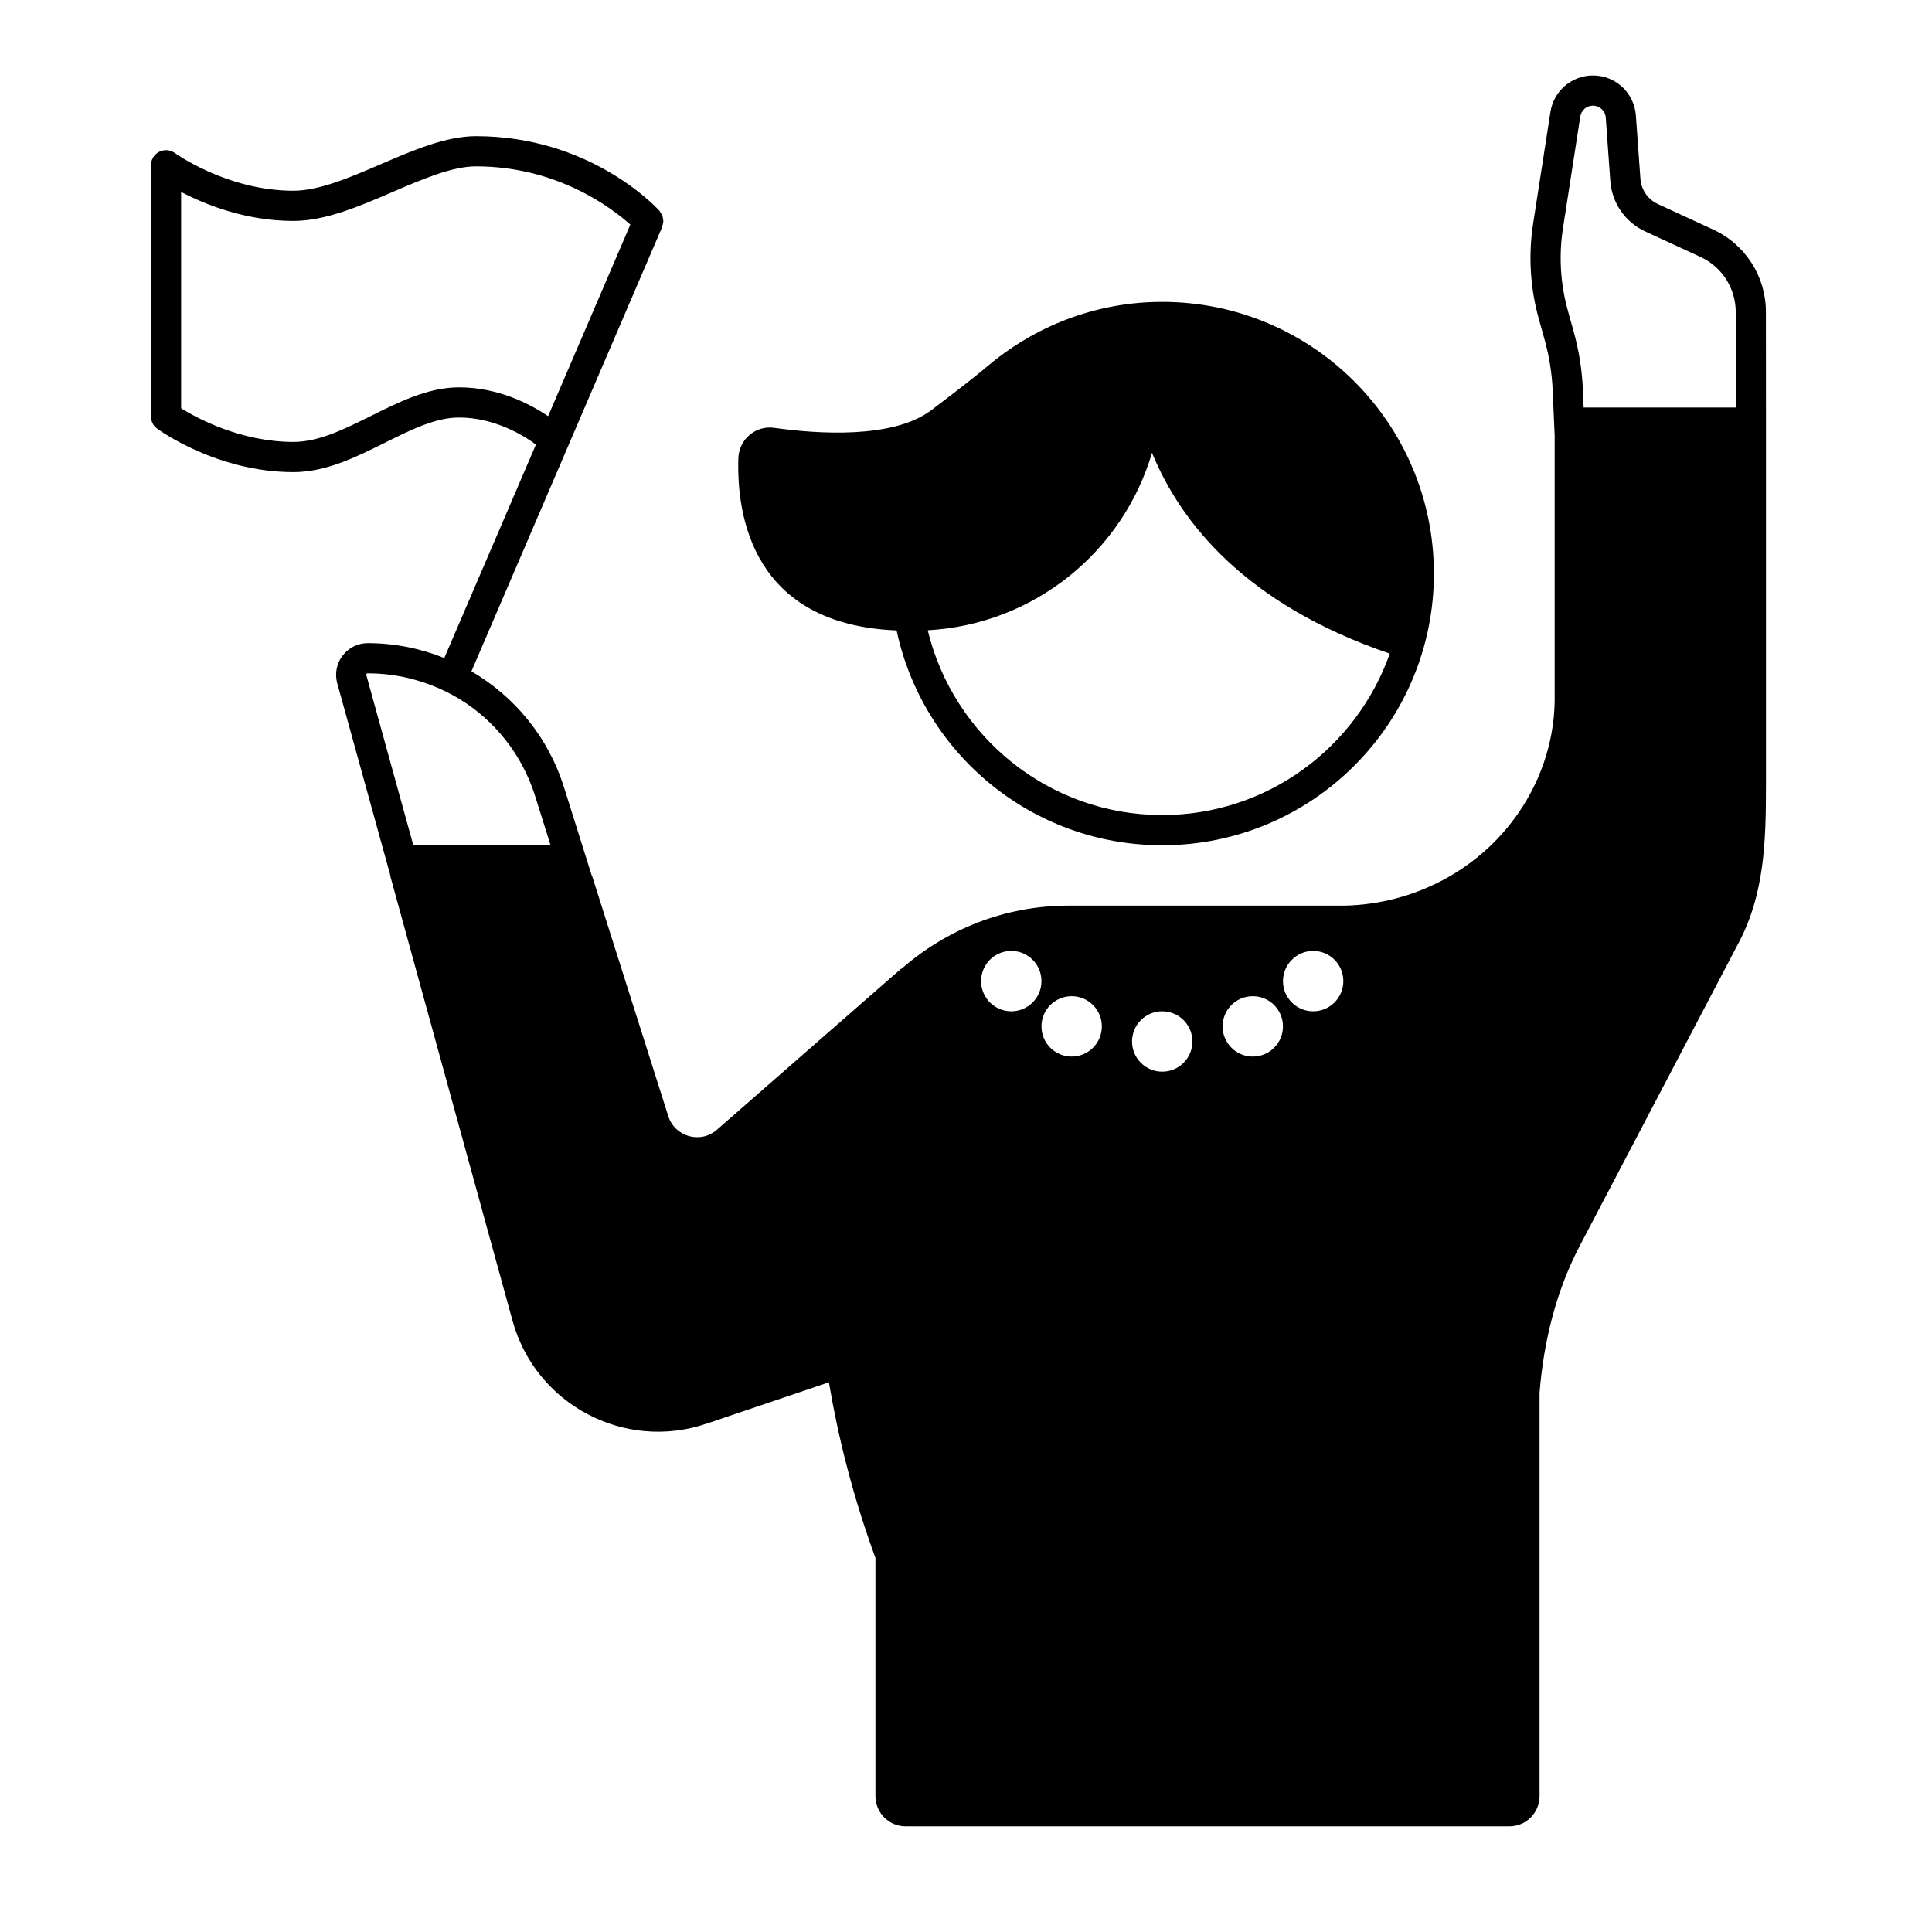 <svg height='100px' width='100px'  fill="#000000" xmlns="http://www.w3.org/2000/svg" xmlns:xlink="http://www.w3.org/1999/xlink" version="1.1" x="0px" y="0px" viewBox="0 0 128 128" style="enable-background:new 0 0 128 128;" xml:space="preserve"><g><path d="M59.402,41.767C61.134,49.899,68.352,56,77,56c9.941,0,18-8.059,18-18s-8.059-18-18-18   c-4.459,0-8.517,1.647-11.66,4.334l0.003-0.01c0,0-0.087,0.081-0.382,0.322   c-0.447,0.366-1.379,1.106-3.25,2.523c-2.549,1.93-7.56,1.579-10.417,1.177   c-1.236-0.174-2.339,0.77-2.377,2.018C48.798,34.214,49.886,41.384,59.402,41.767   z M77,54c-7.526,0-13.839-5.23-15.536-12.243   c7.063-0.39,12.935-5.218,14.859-11.756c1.902,4.638,6.207,10.052,15.754,13.303   C89.881,49.524,83.961,54,77,54z"></path><path d="M116.996,20.656c-0.001-2.339-1.362-4.464-3.486-5.444l-3.671-1.694   c-0.662-0.305-1.105-0.946-1.157-1.673l-0.301-4.198   C108.274,6.155,107.033,5,105.538,5c-1.406,0-2.601,1.025-2.817,2.414l-1.145,7.383   c-0.327,2.108-0.201,4.261,0.371,6.316l0.39,1.404   c0.305,1.098,0.484,2.227,0.534,3.366L103.006,29H103v16.939   c0.066,2.835-0.798,5.602-2.409,7.934C97.985,57.641,93.695,59.891,89.114,60   h-3.914H84H70.8c-4.252,0-8.124,1.592-11.083,4.197v-0.031L47.498,74.848   c-1.085,0.949-2.787,0.473-3.223-0.901L39.216,58h-0.014l-1.84-5.854   c-1.041-3.313-3.272-6-6.128-7.669l12.638-29.442   c0.02-0.046,0.017-0.094,0.029-0.141c0.02-0.075,0.045-0.15,0.047-0.225   c0.002-0.063-0.017-0.125-0.027-0.188c-0.011-0.064-0.013-0.129-0.036-0.189   c-0.026-0.07-0.074-0.132-0.116-0.196c-0.027-0.041-0.04-0.088-0.074-0.125   c-0.003-0.003-0.016-0.017-0.02-0.022c-0-0-0.001-0.001-0.002-0.002   c-0.315-0.343-4.662-4.926-12.139-4.926c-1.994,0-4.188,0.945-6.309,1.859   c-2.005,0.864-4.079,1.757-5.786,1.757c-4.375,0-7.815-2.471-7.849-2.496   c-0.305-0.221-0.707-0.255-1.043-0.083C10.212,10.228,10,10.572,10,10.948v16.642   c0,0.318,0.151,0.618,0.408,0.806c0.16,0.118,3.982,2.883,9.032,2.883   c2.148,0,4.134-0.988,6.054-1.943c1.729-0.86,3.361-1.673,4.914-1.673   c2.362,0,4.274,1.183,5.099,1.789l-6.071,14.143   c-1.58-0.634-3.292-0.985-5.068-0.985c-1.388,0-2.394,1.322-2.024,2.659   L25.862,58h-0.016l8.111,29.503c1.524,5.544,7.398,8.664,12.845,6.822   l8.114-2.743c0.634,3.752,1.59,7.449,2.873,11.047L58,103.221V119c0,1.105,0.895,2,2,2   h40c1.105,0,2-0.895,2-2v-17v-9.728c0.271-3.397,1.095-6.743,2.673-9.751   l10.544-20.11C116.89,59.218,117,55.778,117,52.047V29h0.001L116.996,20.656z    M30.408,25.663c-2.022,0-3.946,0.957-5.805,1.882   c-1.792,0.892-3.485,1.734-5.163,1.734c-3.5,0-6.402-1.582-7.44-2.227V12.716   c1.602,0.839,4.281,1.921,7.44,1.921c2.12,0,4.386-0.976,6.577-1.92   c1.936-0.833,3.937-1.696,5.518-1.696c5.397,0,9.014,2.77,10.227,3.859   l-5.448,12.692C35.145,26.782,33.031,25.663,30.408,25.663z M24.289,44.648   c0.03-0.039,0.061-0.039,0.08-0.039c1.504,0,2.949,0.291,4.282,0.816   c0.625,0.246,1.226,0.541,1.795,0.889c2.333,1.428,4.142,3.672,5.009,6.431   L36.477,56h-9.093l-3.112-11.264C24.267,44.718,24.259,44.688,24.289,44.648z M67,67   c-1.105,0-2-0.895-2-2s0.895-2,2-2s2,0.895,2,2S68.105,67,67,67z M71,70c-1.105,0-2-0.895-2-2   s0.895-2,2-2s2,0.895,2,2S72.105,70,71,70z M77,71c-1.105,0-2-0.895-2-2s0.895-2,2-2s2,0.895,2,2   S78.105,71,77,71z M83,70c-1.105,0-2-0.895-2-2s0.895-2,2-2s2,0.895,2,2S84.105,70,83,70z M85,65   c0-0.534,0.212-1.016,0.554-1.375C85.918,63.242,86.43,63,87,63c1.105,0,2,0.895,2,2   s-0.895,2-2,2S85,66.105,85,65z M105.538,7c0.444,0,0.817,0.347,0.848,0.79l0.301,4.198   c0.104,1.454,0.991,2.736,2.314,3.346l3.671,1.694   c1.411,0.651,2.323,2.076,2.324,3.63L115,27h-10.079l-0.052-1.205   c-0.056-1.288-0.26-2.572-0.605-3.814l-0.39-1.404   c-0.498-1.793-0.606-3.635-0.321-5.474l1.145-7.382   C104.762,7.303,105.115,7,105.538,7z"></path></g></svg>